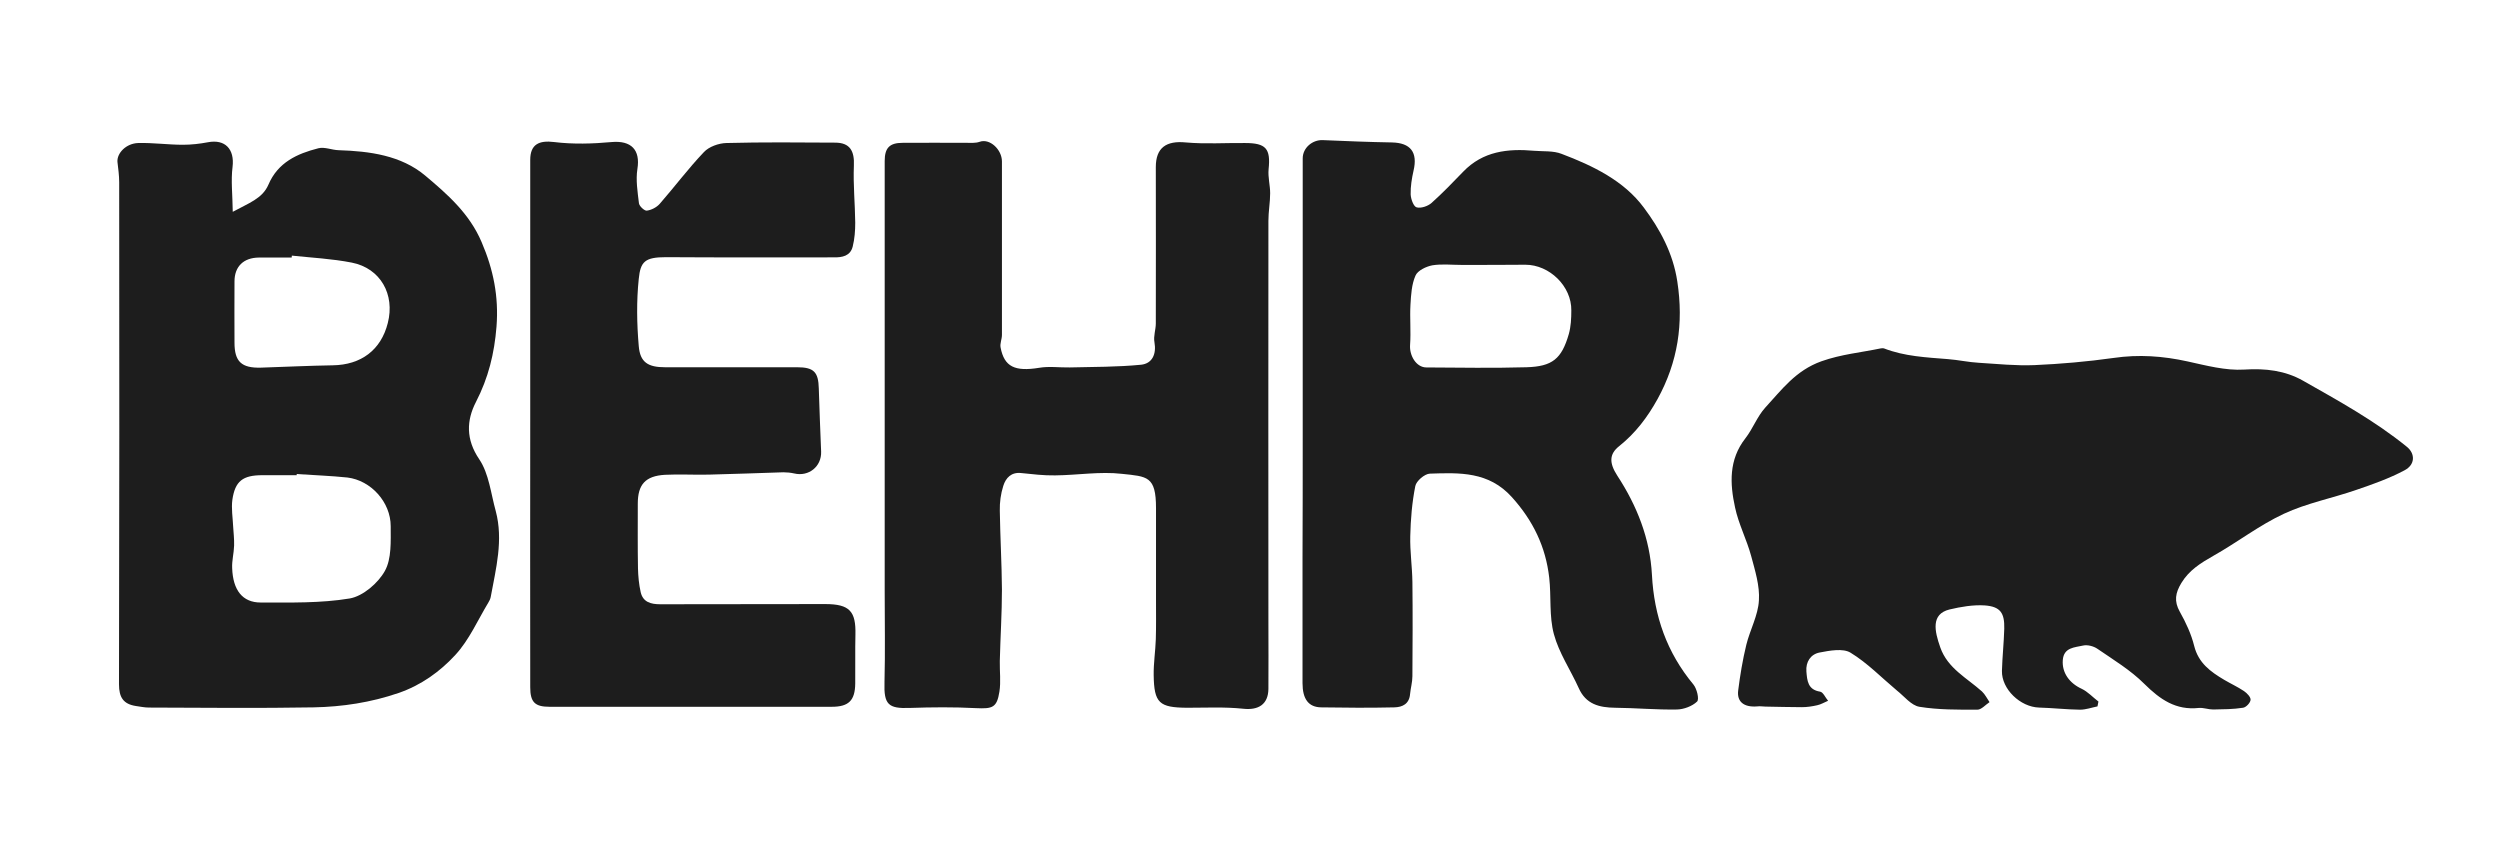 <svg width="129" height="44" viewBox="0 0 129 44" fill="none" xmlns="http://www.w3.org/2000/svg">
<path d="M108.23 36.45C107.93 36.51 107.63 36.62 107.33 36.62C106.62 36.61 105.92 36.53 105.21 36.51C104.25 36.48 103.28 35.56 103.3 34.62C103.32 33.89 103.4 33.17 103.42 32.44C103.44 31.63 103.22 31.3 102.42 31.24C101.82 31.2 101.18 31.31 100.59 31.45C99.63 31.69 99.82 32.56 100.12 33.41C100.5 34.49 101.49 34.98 102.27 35.68C102.43 35.83 102.53 36.04 102.66 36.23C102.45 36.37 102.24 36.62 102.03 36.62C101.03 36.62 100.02 36.63 99.04 36.47C98.62 36.4 98.26 35.93 97.88 35.63C97.09 34.97 96.36 34.21 95.49 33.68C95.1 33.44 94.41 33.57 93.89 33.67C93.43 33.76 93.17 34.15 93.21 34.65C93.25 35.12 93.28 35.59 93.92 35.69C94.08 35.72 94.19 36 94.33 36.16C94.14 36.24 93.96 36.35 93.77 36.39C93.51 36.45 93.24 36.49 92.98 36.49C92.35 36.49 91.72 36.47 91.09 36.46C90.95 36.46 90.82 36.43 90.68 36.45C89.96 36.51 89.62 36.19 89.69 35.63C89.79 34.84 89.92 34.05 90.11 33.27C90.3 32.5 90.72 31.75 90.76 30.98C90.81 30.23 90.56 29.44 90.36 28.69C90.13 27.84 89.71 27.04 89.53 26.19C89.26 24.96 89.2 23.72 90.06 22.62C90.45 22.12 90.67 21.49 91.09 21.03C91.94 20.11 92.65 19.12 93.99 18.64C95.01 18.28 96.02 18.19 97.03 17.98C97.09 17.97 97.16 17.96 97.22 17.98C98.28 18.39 99.39 18.44 100.51 18.53C101.04 18.57 101.57 18.69 102.11 18.72C103.07 18.78 104.03 18.88 104.98 18.84C106.34 18.78 107.71 18.66 109.06 18.47C110.36 18.28 111.61 18.37 112.88 18.65C113.84 18.86 114.84 19.13 115.8 19.07C116.9 19 117.91 19.12 118.83 19.64C120.68 20.69 122.54 21.71 124.2 23.06C124.63 23.41 124.63 23.98 124.07 24.27C123.28 24.69 122.43 24.99 121.58 25.28C120.34 25.71 119.03 25.96 117.85 26.51C116.58 27.1 115.44 27.99 114.21 28.68C113.56 29.05 112.96 29.42 112.56 30.08C112.25 30.59 112.17 31.02 112.48 31.57C112.79 32.12 113.07 32.72 113.22 33.33C113.44 34.21 114.06 34.66 114.77 35.08C115.11 35.28 115.46 35.44 115.79 35.66C115.95 35.77 116.14 35.97 116.13 36.11C116.12 36.26 115.9 36.5 115.74 36.52C115.23 36.6 114.72 36.6 114.2 36.61C113.95 36.61 113.7 36.51 113.46 36.53C112.27 36.66 111.46 36.09 110.65 35.29C109.94 34.58 109.06 34.05 108.23 33.48C108.03 33.34 107.71 33.26 107.49 33.31C107.06 33.41 106.49 33.4 106.44 34.06C106.39 34.71 106.78 35.25 107.41 35.54C107.73 35.69 107.99 35.98 108.28 36.2C108.27 36.27 108.25 36.36 108.23 36.45Z" fill="#1D1D1D"/>
<path d="M12.01 10.93C12.83 10.48 13.54 10.25 13.85 9.53C14.34 8.38 15.33 7.93 16.43 7.65C16.75 7.57 17.12 7.74 17.47 7.75C19.08 7.8 20.7 8.02 21.94 9.06C23.08 10.02 24.22 11.01 24.85 12.49C25.46 13.91 25.74 15.3 25.62 16.85C25.51 18.24 25.2 19.5 24.56 20.74C24.07 21.69 24.03 22.67 24.73 23.7C25.23 24.44 25.33 25.47 25.58 26.37C25.98 27.87 25.59 29.34 25.32 30.81C25.3 30.91 25.25 31.01 25.2 31.09C24.65 32 24.21 33.02 23.5 33.79C22.71 34.65 21.73 35.36 20.56 35.76C19.13 36.25 17.67 36.47 16.19 36.5C13.35 36.55 10.52 36.52 7.68 36.51C7.46 36.51 7.23 36.46 7.01 36.43C6.37 36.33 6.14 35.99 6.14 35.31C6.16 26.67 6.16 18.03 6.15 9.4C6.15 9.05 6.1 8.7 6.06 8.35C6.03 7.9 6.51 7.4 7.13 7.38C7.9 7.36 8.67 7.47 9.44 7.47C9.87 7.47 10.31 7.42 10.73 7.34C11.62 7.17 12.11 7.7 12 8.61C11.91 9.32 12 10.04 12.01 10.93ZM15.31 24.46C15.31 24.48 15.31 24.5 15.31 24.52C14.72 24.52 14.13 24.52 13.54 24.52C12.53 24.52 12.13 24.82 11.99 25.79C11.93 26.24 12.01 26.71 12.03 27.16C12.05 27.49 12.09 27.82 12.08 28.15C12.07 28.54 11.96 28.93 11.98 29.32C12.02 30.45 12.51 31.09 13.45 31.09C14.99 31.09 16.55 31.13 18.05 30.88C18.73 30.76 19.51 30.09 19.86 29.46C20.21 28.83 20.16 27.93 20.16 27.15C20.16 25.91 19.14 24.79 17.93 24.64C17.06 24.55 16.18 24.52 15.31 24.46ZM15.06 13.19C15.06 13.22 15.05 13.26 15.05 13.29C14.48 13.29 13.92 13.29 13.35 13.29C12.57 13.3 12.1 13.75 12.1 14.52C12.09 15.57 12.1 16.63 12.1 17.68C12.1 18.66 12.46 19 13.47 18.97C14.7 18.93 15.94 18.87 17.17 18.85C18.63 18.83 19.66 18.06 20.01 16.67C20.39 15.19 19.63 13.84 18.15 13.55C17.13 13.35 16.09 13.3 15.06 13.19Z" fill="#1D1D1D"/>
<path d="M67.22 22.56C67.22 18.5 67.22 14.44 67.22 10.39C67.22 9.65 67.22 8.91 67.22 8.17C67.22 7.63 67.72 7.21 68.25 7.23C69.44 7.28 70.63 7.33 71.82 7.35C72.79 7.37 73.16 7.86 72.94 8.8C72.85 9.2 72.78 9.62 72.79 10.03C72.8 10.27 72.94 10.66 73.1 10.7C73.32 10.76 73.68 10.64 73.87 10.47C74.44 9.96 74.97 9.41 75.5 8.86C76.52 7.8 77.8 7.66 79.16 7.78C79.63 7.82 80.15 7.77 80.58 7.94C82.19 8.55 83.79 9.32 84.82 10.71C85.65 11.82 86.33 13.06 86.55 14.53C86.88 16.69 86.58 18.68 85.53 20.59C85.01 21.53 84.39 22.35 83.55 23.02C83.03 23.43 83.03 23.89 83.45 24.54C84.47 26.1 85.14 27.79 85.24 29.66C85.35 31.79 86.01 33.67 87.38 35.32C87.56 35.54 87.69 36.08 87.57 36.2C87.32 36.44 86.89 36.6 86.54 36.61C85.47 36.63 84.41 36.53 83.34 36.52C82.52 36.51 81.83 36.34 81.46 35.5C81.04 34.57 80.44 33.69 80.18 32.72C79.93 31.79 80.05 30.78 79.94 29.81C79.76 28.22 79.11 26.87 78.02 25.66C76.82 24.32 75.31 24.39 73.78 24.44C73.51 24.45 73.08 24.82 73.03 25.08C72.86 25.93 72.79 26.8 72.77 27.66C72.75 28.45 72.87 29.24 72.88 30.03C72.9 31.65 72.89 33.27 72.88 34.89C72.88 35.2 72.79 35.5 72.76 35.81C72.72 36.32 72.37 36.49 71.95 36.5C70.69 36.53 69.43 36.52 68.17 36.5C67.52 36.49 67.21 36.07 67.21 35.25C67.21 33.08 67.21 30.92 67.21 28.75C67.22 26.68 67.22 24.62 67.22 22.56ZM75.42 13.67C74.92 13.67 74.4 13.61 73.91 13.69C73.59 13.75 73.15 13.96 73.04 14.22C72.84 14.67 72.81 15.21 72.78 15.72C72.74 16.41 72.81 17.11 72.76 17.8C72.72 18.35 73.08 18.96 73.6 18.96C75.32 18.97 77.05 19 78.77 18.95C80.1 18.91 80.58 18.52 80.95 17.24C81.06 16.85 81.08 16.43 81.08 16.02C81.1 14.78 79.96 13.66 78.71 13.66C77.62 13.67 76.52 13.67 75.42 13.67Z" fill="#1D1D1D"/>
<path d="M45.65 30.51C45.65 28.83 45.65 27.15 45.65 25.47C45.65 19.75 45.65 14.03 45.65 8.31C45.65 7.63 45.9 7.37 46.58 7.37C47.67 7.36 48.77 7.37 49.86 7.37C50.09 7.37 50.34 7.39 50.54 7.32C51.07 7.12 51.7 7.72 51.7 8.33C51.7 11.31 51.7 14.3 51.7 17.28C51.7 17.5 51.59 17.73 51.63 17.93C51.82 18.93 52.37 19.18 53.61 18.98C54.13 18.89 54.67 18.97 55.2 18.96C56.43 18.93 57.66 18.94 58.88 18.82C59.45 18.76 59.68 18.28 59.57 17.66C59.51 17.35 59.64 17.01 59.64 16.69C59.65 14 59.64 11.31 59.64 8.62C59.64 7.62 60.18 7.25 61.19 7.35C62.2 7.44 63.22 7.37 64.24 7.38C65.33 7.38 65.57 7.67 65.46 8.73C65.42 9.14 65.54 9.56 65.54 9.97C65.54 10.44 65.45 10.92 65.45 11.39C65.44 18.3 65.45 25.22 65.45 32.13C65.45 33.27 65.46 34.41 65.45 35.55C65.44 36.35 64.93 36.66 64.14 36.57C63.18 36.47 62.21 36.52 61.25 36.52C59.82 36.51 59.55 36.28 59.53 34.84C59.52 34.22 59.62 33.6 59.64 32.98C59.66 32.31 59.65 31.63 59.65 30.95C59.65 29.37 59.65 27.8 59.65 26.22C59.65 24.56 59.2 24.59 57.89 24.45C56.76 24.32 55.59 24.52 54.44 24.53C53.86 24.54 53.28 24.47 52.7 24.41C52.18 24.35 51.9 24.66 51.77 25.07C51.64 25.48 51.58 25.92 51.59 26.35C51.61 27.71 51.69 29.07 51.7 30.42C51.7 31.65 51.62 32.88 51.59 34.11C51.58 34.64 51.65 35.18 51.57 35.69C51.44 36.52 51.21 36.58 50.36 36.54C49.22 36.48 48.08 36.49 46.94 36.53C45.84 36.57 45.6 36.36 45.64 35.2C45.68 33.62 45.65 32.07 45.65 30.51Z" fill="#1D1D1D"/>
<path d="M27.36 21.74C27.36 17.24 27.36 12.74 27.36 8.25C27.36 7.45 27.81 7.23 28.6 7.33C29.57 7.45 30.58 7.42 31.56 7.33C32.57 7.24 33.05 7.73 32.89 8.72C32.8 9.29 32.9 9.9 32.97 10.49C32.99 10.64 33.25 10.88 33.37 10.87C33.61 10.84 33.88 10.7 34.04 10.52C34.81 9.64 35.51 8.7 36.32 7.85C36.58 7.57 37.08 7.39 37.48 7.38C39.35 7.33 41.22 7.35 43.09 7.36C43.85 7.36 44.1 7.78 44.06 8.56C44.02 9.53 44.12 10.51 44.13 11.49C44.13 11.9 44.1 12.32 44 12.72C43.88 13.21 43.46 13.29 43.01 13.28C40.13 13.28 37.25 13.29 34.37 13.27C33.27 13.27 33.05 13.5 32.96 14.39C32.84 15.54 32.86 16.71 32.96 17.86C33.03 18.7 33.44 18.95 34.32 18.95C36.59 18.95 38.86 18.95 41.13 18.95C42 18.95 42.23 19.2 42.25 20.05C42.28 21.13 42.33 22.22 42.37 23.3C42.4 24.07 41.73 24.61 40.98 24.43C40.8 24.39 40.61 24.37 40.42 24.37C39.14 24.41 37.87 24.46 36.59 24.49C35.83 24.51 35.07 24.46 34.31 24.5C33.3 24.56 32.91 25 32.91 25.99C32.91 27.1 32.9 28.22 32.92 29.33C32.93 29.74 32.97 30.16 33.06 30.56C33.18 31.07 33.58 31.18 34.07 31.18C36.91 31.17 39.74 31.18 42.58 31.17C43.84 31.17 44.17 31.54 44.14 32.75C44.12 33.59 44.14 34.43 44.13 35.27C44.12 36.15 43.79 36.47 42.92 36.47C38.06 36.47 33.2 36.47 28.35 36.47C27.6 36.47 27.36 36.23 27.36 35.46C27.35 30.91 27.36 26.32 27.36 21.74Z" fill="#1D1D1D"/>
</svg>
